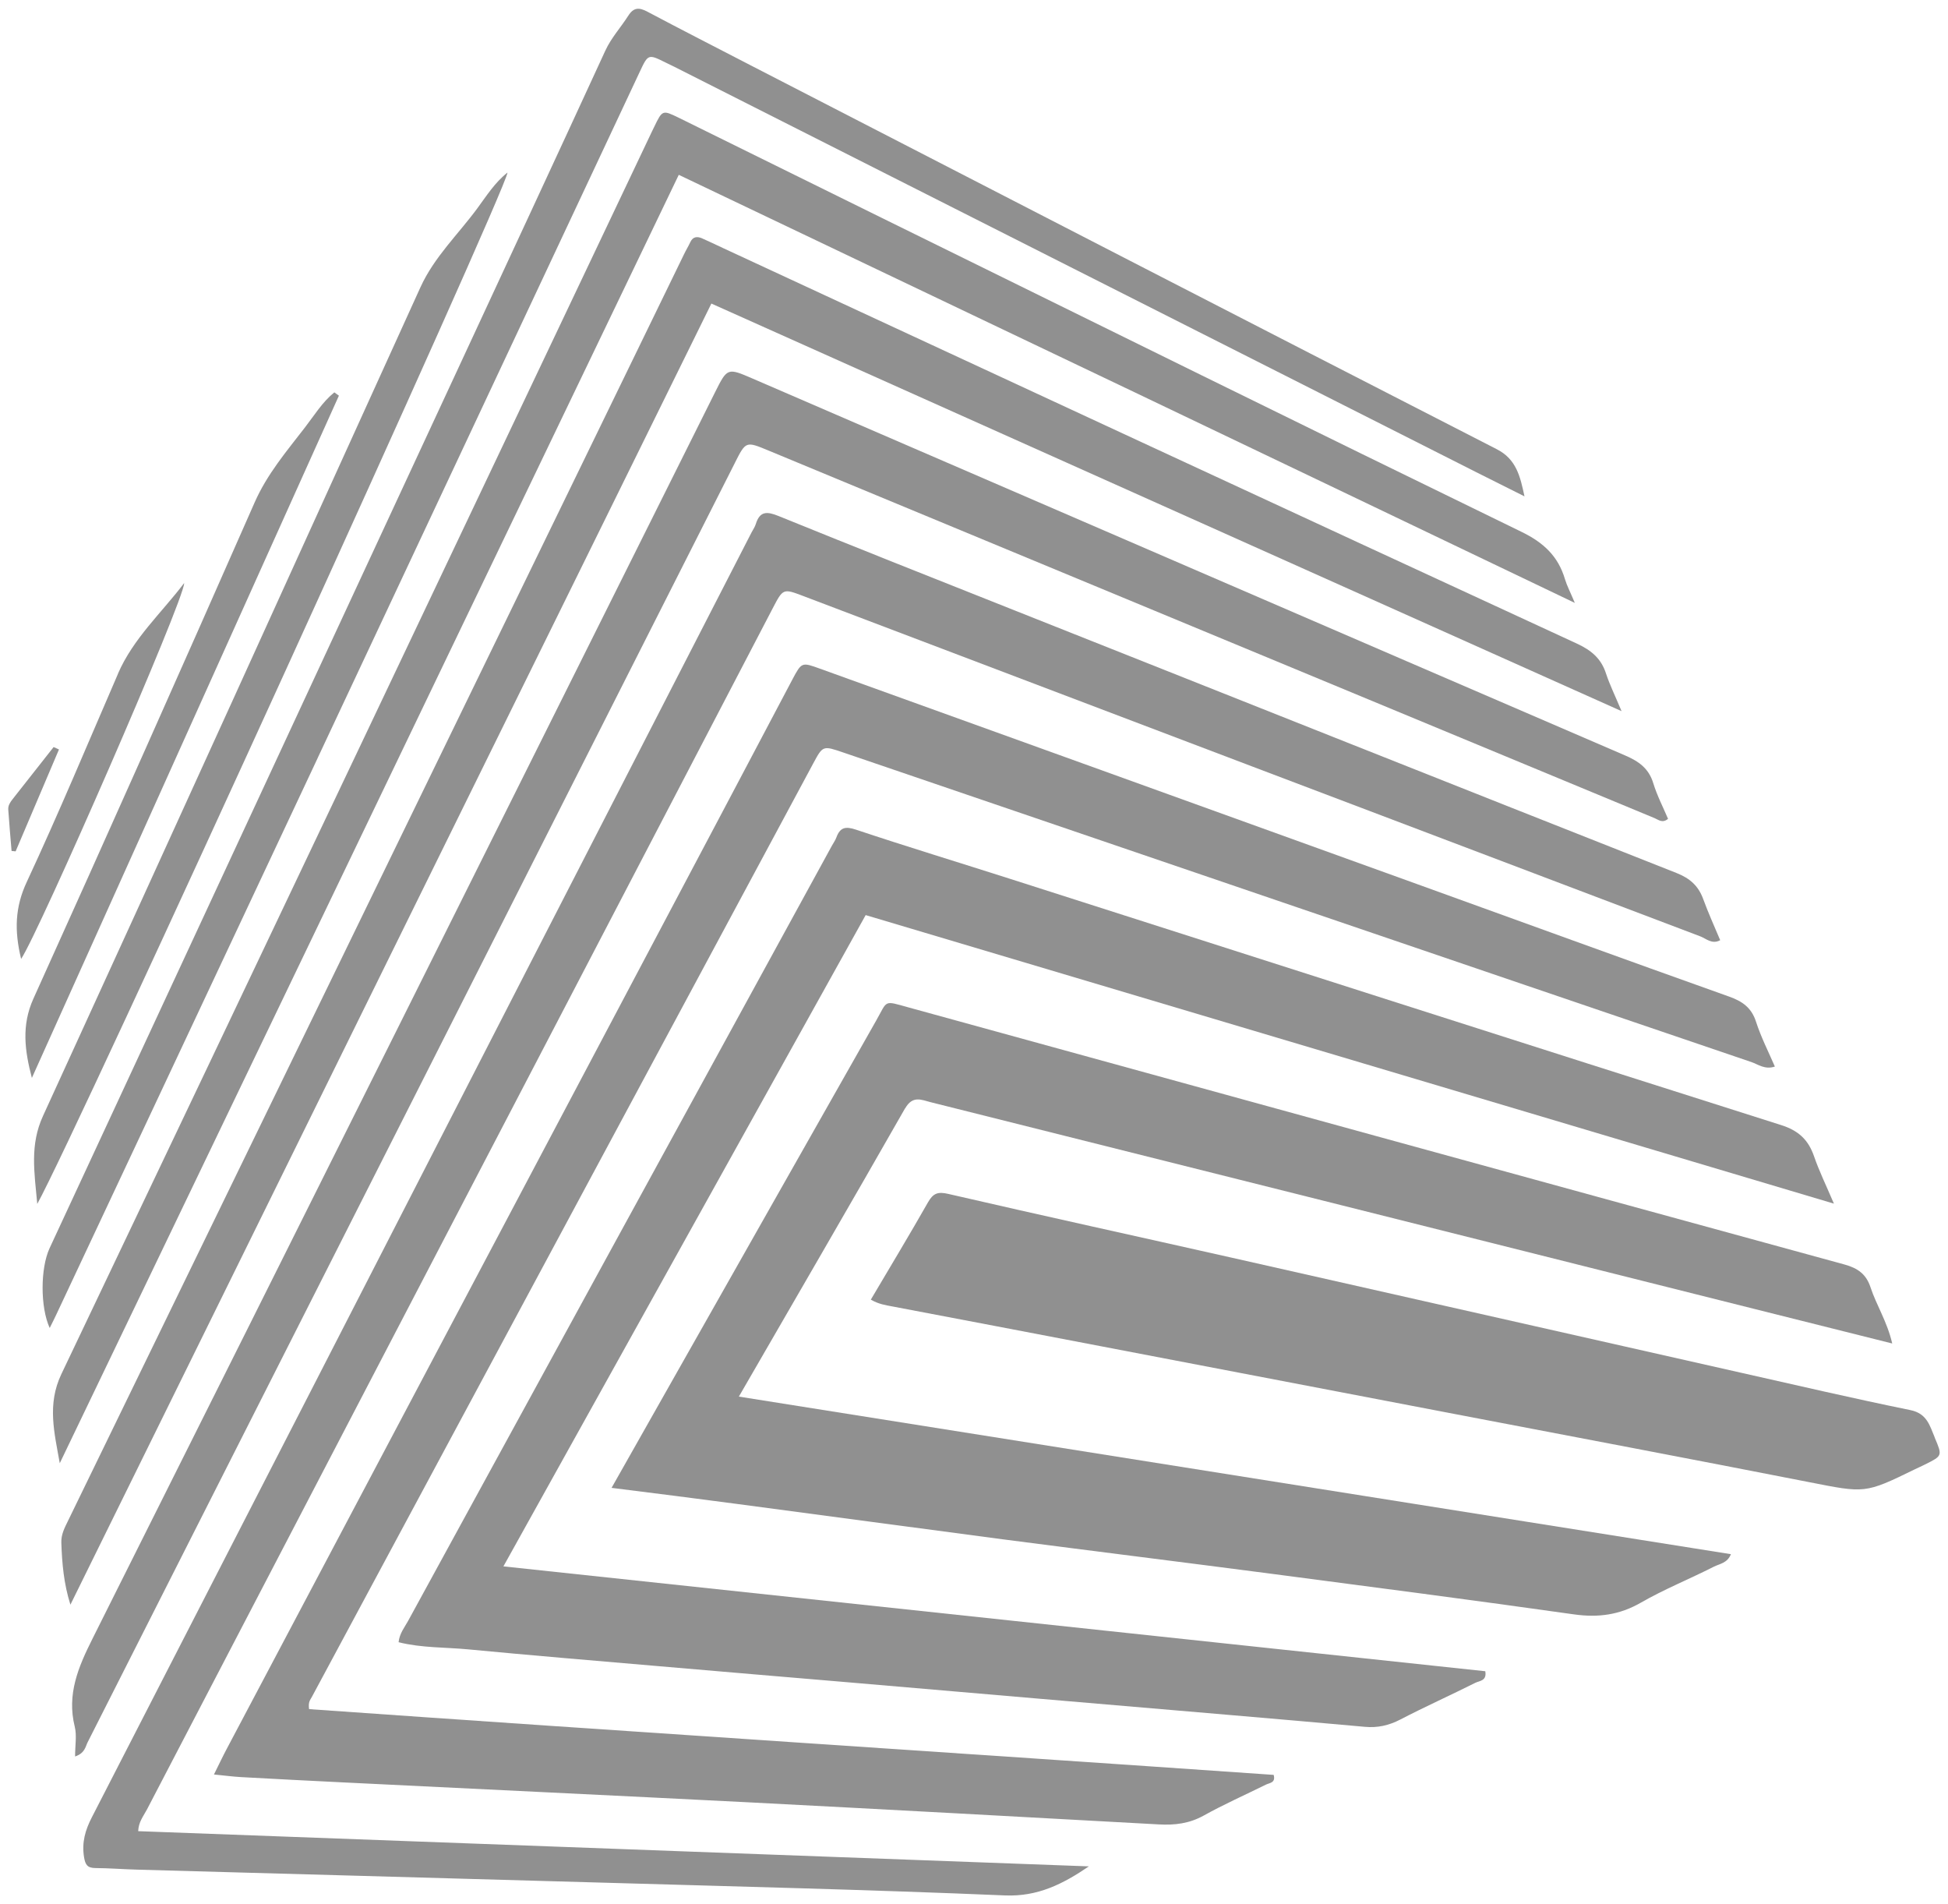 <svg width="88" height="86" viewBox="0 0 88 86" xmlns="http://www.w3.org/2000/svg"><title>Group</title><g fill="#909090" fill-rule="evenodd"><path d="M40.89 50.06c.34-.6.745-.382 1.152-.28 12.39 3.105 24.783 6.216 37.172 9.328l6.266 1.57c-.224-.98-.71-1.72-.98-2.536-.193-.588-.563-.863-1.178-1.032-14.11-3.858-28.21-7.74-42.314-11.62-1.11-.308-.903-.315-1.433.614-3.006 5.298-6.006 10.6-9.008 15.9-.963 1.703-1.925 3.406-2.94 5.195 1.943.244 3.784.475 5.622.72 4.03.532 8.062 1.08 12.1 1.61 4.034.525 8.07 1.025 12.11 1.553 4.553.597 9.11 1.19 13.66 1.833 1.086.15 2.04.023 3-.528 1.06-.61 2.205-1.07 3.3-1.626.26-.133.613-.16.775-.567-14.9-2.366-29.778-4.73-44.816-7.117 2.584-4.473 5.066-8.737 7.51-13.023z"/><path d="M22.744 70.74l16.362-29.41 43.74 13.032c-.364-.856-.673-1.483-.898-2.14-.26-.747-.7-1.16-1.492-1.41-11.604-3.68-23.194-7.4-34.79-11.108-2.333-.747-4.676-1.457-6.998-2.233-.48-.16-.717-.102-.884.35-.047.13-.134.25-.2.37-6.386 11.67-12.77 23.34-19.148 35.016-.162.296-.39.57-.43.963 1.04.262 2.1.224 3.142.323 2.832.27 5.666.507 8.5.75 2.937.255 5.875.5 8.814.75 2.833.243 5.667.49 8.5.73 2.87.246 5.74.487 8.607.735 2.024.174 4.055.348 6.082.533.577.054 1.09-.06 1.61-.33 1.116-.58 2.265-1.095 3.392-1.66.183-.09.522-.08.444-.52-14.73-1.57-29.48-3.145-44.357-4.736z"/><path d="M13.963 77.19c-.048-.32.056-.422.122-.543 7.556-14.062 15.108-28.123 22.662-42.185.426-.792.432-.788 1.347-.476 13.673 4.664 27.343 9.33 41.02 13.98.307.103.61.357 1.065.205-.3-.69-.63-1.34-.85-2.02-.205-.643-.62-.93-1.23-1.145-4.71-1.677-9.41-3.39-14.11-5.086-8.98-3.243-17.964-6.48-26.948-9.72-.82-.297-.827-.298-1.243.484-.918 1.733-1.83 3.47-2.748 5.202-7.598 14.356-15.196 28.713-22.79 43.068-.192.36-.366.73-.595 1.19.472.047.845.096 1.22.118 1.542.086 3.086.164 4.63.24 6.105.3 12.21.59 18.314.9 6.177.32 12.35.656 18.523.997.716.04 1.37-.038 2.02-.397.914-.51 1.876-.934 2.815-1.4.17-.082.45-.08.35-.44-14.528-1.01-29.074-1.947-43.577-2.97z"/><path d="M6.62 81.76c9.427-18.102 18.86-36.2 28.293-54.298.463-.886.466-.887 1.376-.542 13.504 5.127 27.01 10.256 40.52 15.37.263.098.528.377.9.174-.262-.624-.537-1.227-.763-1.847-.217-.6-.594-.944-1.205-1.186-9.956-3.93-19.902-7.89-29.85-11.84-3.575-1.42-7.152-2.835-10.717-4.284-.53-.215-.85-.23-1.034.37-.04.13-.127.248-.19.372-3.41 6.634-6.818 13.268-10.224 19.902-6.52 12.706-13.04 25.417-19.573 38.12-.303.585-.463 1.143-.357 1.802.056.346.15.493.51.497.632.004 1.264.056 1.896.072 6.85.194 13.7.376 20.548.574 6.216.18 12.434.328 18.65.59 1.476.062 2.616-.513 3.79-1.312-14.314-.528-28.63-1.06-42.947-1.59.017-.416.23-.667.373-.94z"/><path d="M33.2 20.9c.494-.976.495-.975 1.513-.553l40.03 16.603c.182.075.35.244.61.033-.223-.527-.497-1.053-.667-1.61-.206-.675-.66-.99-1.278-1.256-13.138-5.66-26.268-11.34-39.4-17.015-1.15-.497-1.15-.497-1.712.627C22.932 36.49 13.576 55.252 4.184 74c-.647 1.29-1.172 2.517-.807 3.987.098.395.015.836.015 1.344.447-.153.465-.44.566-.64 9.754-19.26 19.5-38.527 29.243-57.79z"/><path d="M73.254 32.12c-.307-.732-.54-1.204-.703-1.7-.22-.68-.662-1.05-1.32-1.354-12.866-5.936-25.717-11.903-38.57-17.863-.318-.147-.633-.302-.954-.442-.214-.09-.404-.075-.52.17-.088.19-.2.37-.29.56-9.278 19.07-18.553 38.135-27.826 57.2-.153.314-.316.616-.3.994.032.926.11 1.843.41 2.79L32.136 13.71l41.12 18.41zm14.15 32.81c-.227-.537-.35-1.09-1.102-1.243-2.573-.525-5.13-1.12-7.693-1.697-7.655-1.726-15.305-3.46-22.957-5.185-4.27-.962-8.546-1.897-12.812-2.882-.47-.11-.682-.032-.913.37-.83 1.462-1.7 2.9-2.588 4.405.37.213.68.25.99.31 3.133.594 6.265 1.193 9.397 1.793 5.336 1.02 10.67 2.04 16.004 3.065 5.334 1.02 10.67 2.03 16 3.075 2.516.494 2.51.526 4.763-.576.157-.076.317-.146.473-.225.784-.39.783-.39.434-1.21z"/><path d="M50.842 17.52c6.692 3.196 13.382 6.4 20.3 9.71-.216-.513-.36-.786-.447-1.077-.308-1.034-.963-1.645-1.957-2.13-9.662-4.7-19.298-9.457-28.94-14.2-3.045-1.498-6.086-3.002-9.13-4.502-.743-.36-.744-.36-1.12.42-.03.064-.063.126-.093.19-8.888 18.713-17.767 37.43-26.683 56.13-.655 1.375-.312 2.664-.072 4.025l27.963-58.19c6.79 3.24 13.486 6.43 20.18 9.625z"/><path d="M14.358 34.218c4.85-10.326 9.696-20.654 14.545-30.98.377-.804.384-.802 1.177-.408.125.062.254.12.378.184C42.55 9.124 54.64 15.238 66.732 21.348c.712.36 1.425.713 2.136 1.07-.194-.904-.368-1.677-1.247-2.127C56.377 14.53 45.147 8.737 33.91 2.95 32.355 2.145 30.796 1.35 29.25.53c-.378-.203-.626-.203-.87.183-.338.53-.766.99-1.036 1.577-2.223 4.832-4.468 9.653-6.708 14.48L2.24 56.375c-.417.9-.426 2.66.005 3.603.102-.207.198-.39.286-.58 3.947-8.394 7.89-16.788 11.83-25.183zm7.208-24.813c-.868 1.18-1.953 2.205-2.573 3.57C13.32 25.455 7.655 37.937 1.943 50.4c-.6 1.308-.392 2.535-.26 3.975 1.725-3.1 21.188-45.782 21.243-46.582-.575.455-.95 1.056-1.36 1.612zm-6.462 8.315c-.544.44-.91 1.046-1.332 1.59-.83 1.077-1.707 2.104-2.27 3.385C8.206 30.18 4.88 37.65 1.51 45.102c-.548 1.213-.393 2.352-.07 3.582L15.31 17.87l-.208-.15zm-9.77 12.703c-1.362 3.143-2.68 6.307-4.125 9.41-.53 1.134-.567 2.19-.255 3.477.798-1.178 7.362-16.188 7.366-16.976-1.02 1.345-2.297 2.495-2.99 4.09zm-2.91 3.315c-.618.785-1.234 1.572-1.854 2.355-.11.14-.21.288-.197.47.043.623.098 1.247.15 1.87.06.005.12.01.183.018l1.958-4.602-.24-.107z"/></g></svg>